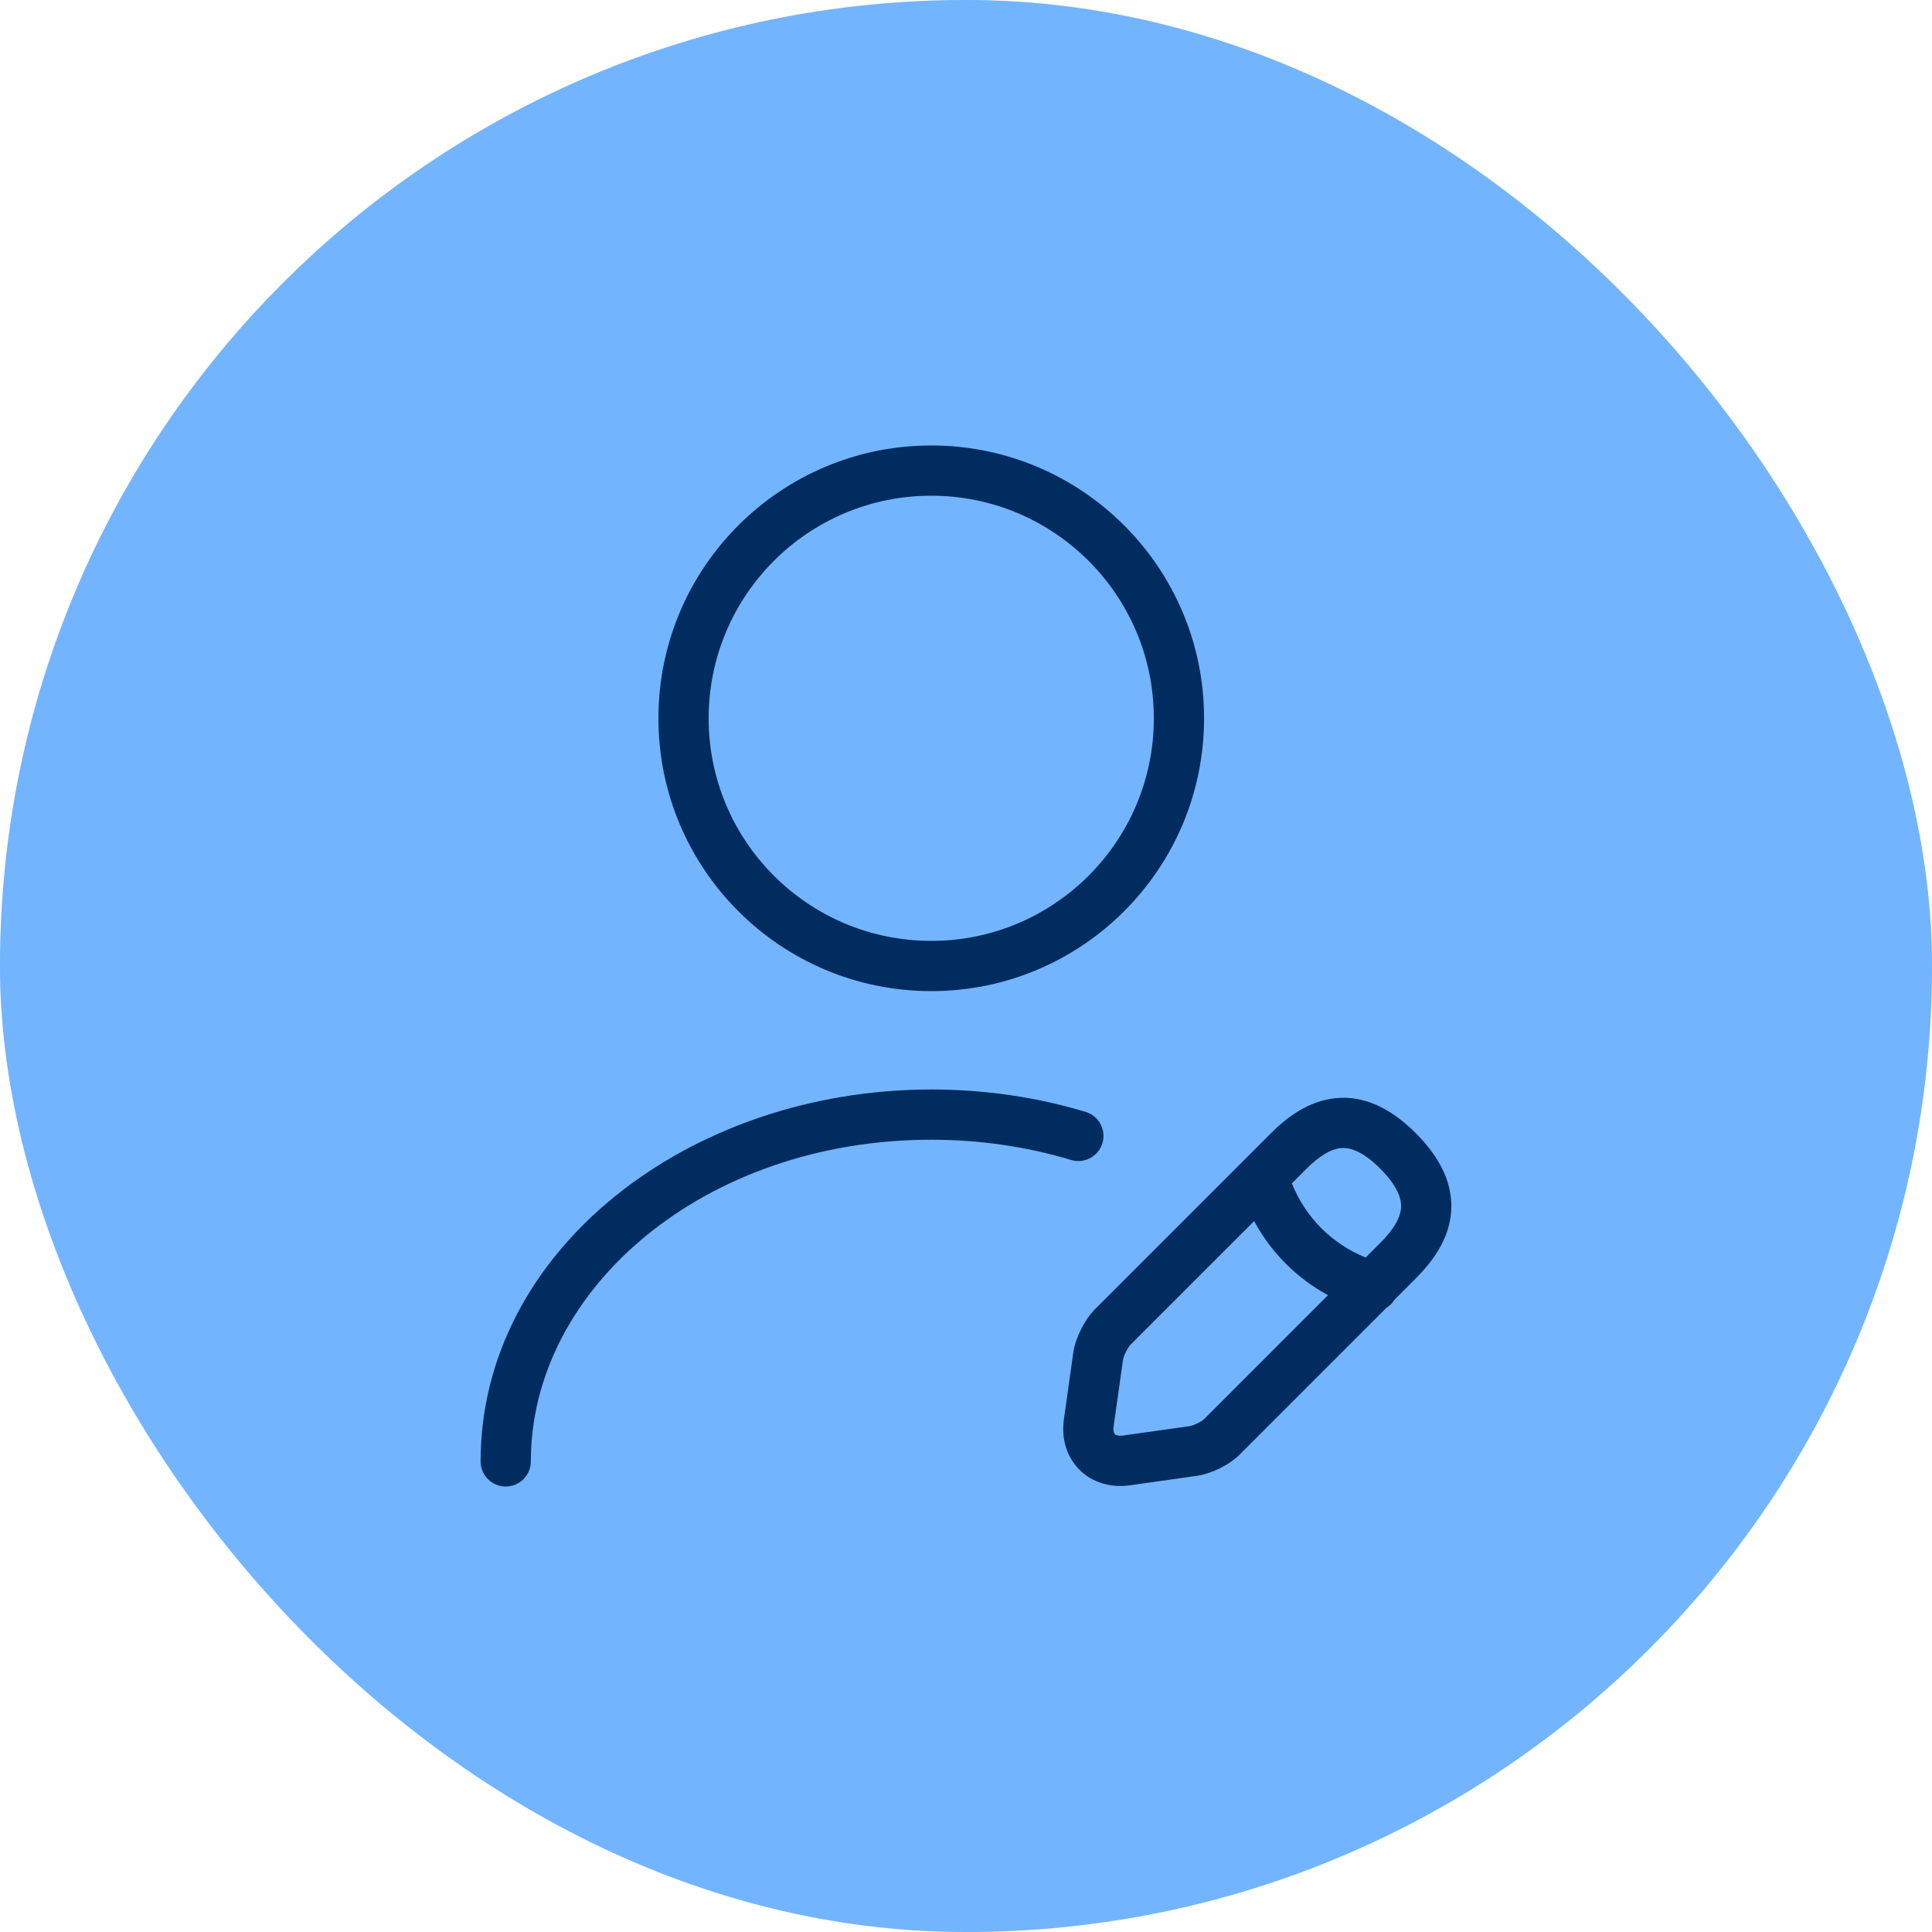 <svg width="50" height="50" viewBox="0 0 50 50" fill="none" xmlns="http://www.w3.org/2000/svg">
<rect width="50" height="50" rx="25" fill="#CFE5FF"/>
<path fill-rule="evenodd" clip-rule="evenodd" d="M24.101 12.829C20.919 12.829 18.34 15.408 18.34 18.59C18.34 21.771 20.919 24.35 24.101 24.35C27.282 24.35 29.861 21.771 29.861 18.59C29.861 15.408 27.282 12.829 24.101 12.829ZM17.04 18.59C17.04 14.69 20.201 11.529 24.101 11.529C28 11.529 31.161 14.69 31.161 18.59C31.161 22.489 28 25.65 24.101 25.65C20.201 25.65 17.04 22.489 17.04 18.59ZM24.101 29.496C18.251 29.496 13.738 33.337 13.738 37.821C13.738 38.18 13.447 38.471 13.088 38.471C12.729 38.471 12.438 38.18 12.438 37.821C12.438 32.382 17.796 28.196 24.101 28.196C25.496 28.196 26.842 28.398 28.096 28.775C28.439 28.879 28.634 29.241 28.531 29.585C28.427 29.929 28.065 30.123 27.721 30.02C26.59 29.68 25.372 29.496 24.101 29.496ZM34.56 28.421C35.286 28.346 35.981 28.667 36.637 29.323C37.298 29.983 37.623 30.68 37.551 31.409C37.482 32.103 37.065 32.66 36.637 33.088L36.092 33.634C36.037 33.723 35.963 33.797 35.876 33.85L32.106 37.62C31.951 37.782 31.753 37.907 31.581 37.994C31.401 38.084 31.189 38.161 30.984 38.194L30.973 38.195L29.244 38.439C29.244 38.439 29.244 38.439 29.244 38.439C28.759 38.508 28.278 38.379 27.936 38.037C27.594 37.695 27.465 37.214 27.534 36.73C27.534 36.73 27.534 36.729 27.534 36.73L27.779 34.989C27.812 34.781 27.891 34.572 27.981 34.395C28.07 34.217 28.194 34.026 28.346 33.874L32.222 29.998C32.228 29.992 32.234 29.986 32.24 29.98L32.885 29.335C33.313 28.907 33.869 28.492 34.56 28.421ZM32.457 31.602L29.265 34.793C29.238 34.82 29.189 34.886 29.141 34.981C29.094 35.074 29.07 35.15 29.064 35.188L28.821 36.911L28.821 36.913C28.8 37.056 28.845 37.108 28.855 37.118C28.865 37.128 28.916 37.172 29.06 37.152L30.785 36.909C30.825 36.902 30.906 36.877 30.999 36.831C31.044 36.809 31.083 36.785 31.114 36.764C31.13 36.753 31.141 36.744 31.15 36.736C31.154 36.733 31.158 36.73 31.16 36.728C31.162 36.726 31.163 36.725 31.163 36.725C31.166 36.722 31.169 36.719 31.171 36.716C31.174 36.713 31.177 36.71 31.18 36.708L34.368 33.519C33.558 33.08 32.894 32.413 32.457 31.602ZM35.343 32.544C34.47 32.192 33.781 31.5 33.434 30.625L33.804 30.255C34.158 29.901 34.448 29.739 34.693 29.714C34.902 29.693 35.233 29.757 35.718 30.242C36.211 30.735 36.278 31.07 36.257 31.281C36.233 31.526 36.072 31.815 35.718 32.169L35.343 32.544Z" fill="#459BFF"/>
<rect width="50" height="50" rx="25" fill="#73B4FF"/>
<path fill-rule="evenodd" clip-rule="evenodd" d="M24.101 12.829C20.919 12.829 18.34 15.408 18.34 18.59C18.34 21.771 20.919 24.35 24.101 24.35C27.282 24.35 29.861 21.771 29.861 18.59C29.861 15.408 27.282 12.829 24.101 12.829ZM17.04 18.59C17.04 14.69 20.201 11.529 24.101 11.529C28 11.529 31.161 14.69 31.161 18.59C31.161 22.489 28 25.65 24.101 25.65C20.201 25.65 17.04 22.489 17.04 18.59ZM24.101 29.496C18.251 29.496 13.738 33.337 13.738 37.821C13.738 38.18 13.447 38.471 13.088 38.471C12.729 38.471 12.438 38.18 12.438 37.821C12.438 32.382 17.796 28.196 24.101 28.196C25.496 28.196 26.842 28.398 28.096 28.775C28.439 28.879 28.634 29.241 28.531 29.585C28.427 29.929 28.065 30.123 27.721 30.02C26.59 29.68 25.372 29.496 24.101 29.496ZM34.56 28.421C35.286 28.346 35.981 28.667 36.637 29.323C37.298 29.983 37.623 30.68 37.551 31.409C37.482 32.103 37.065 32.66 36.637 33.088L36.092 33.634C36.037 33.723 35.963 33.797 35.876 33.85L32.106 37.62C31.951 37.782 31.753 37.907 31.581 37.994C31.401 38.084 31.189 38.161 30.984 38.194L30.973 38.195L29.244 38.439C29.244 38.439 29.244 38.439 29.244 38.439C28.759 38.508 28.278 38.379 27.936 38.037C27.594 37.695 27.465 37.214 27.534 36.73C27.534 36.73 27.534 36.729 27.534 36.73L27.779 34.989C27.812 34.781 27.891 34.572 27.981 34.395C28.07 34.217 28.194 34.026 28.346 33.874L32.222 29.998C32.228 29.992 32.234 29.986 32.24 29.98L32.885 29.335C33.313 28.907 33.869 28.492 34.56 28.421ZM32.457 31.602L29.265 34.793C29.238 34.82 29.189 34.886 29.141 34.981C29.094 35.074 29.07 35.15 29.064 35.188L28.821 36.911L28.821 36.913C28.8 37.056 28.845 37.108 28.855 37.118C28.865 37.128 28.916 37.172 29.06 37.152L30.785 36.909C30.825 36.902 30.906 36.877 30.999 36.831C31.044 36.809 31.083 36.785 31.114 36.764C31.13 36.753 31.141 36.744 31.15 36.736C31.154 36.733 31.158 36.73 31.16 36.728C31.162 36.726 31.163 36.725 31.163 36.725C31.166 36.722 31.169 36.719 31.171 36.716C31.174 36.713 31.177 36.71 31.18 36.708L34.368 33.519C33.558 33.08 32.894 32.413 32.457 31.602ZM35.343 32.544C34.47 32.192 33.781 31.5 33.434 30.625L33.804 30.255C34.158 29.901 34.448 29.739 34.693 29.714C34.902 29.693 35.233 29.757 35.718 30.242C36.211 30.735 36.278 31.07 36.257 31.281C36.233 31.526 36.072 31.815 35.718 32.169L35.343 32.544Z" fill="#002C5F"/>
</svg>
